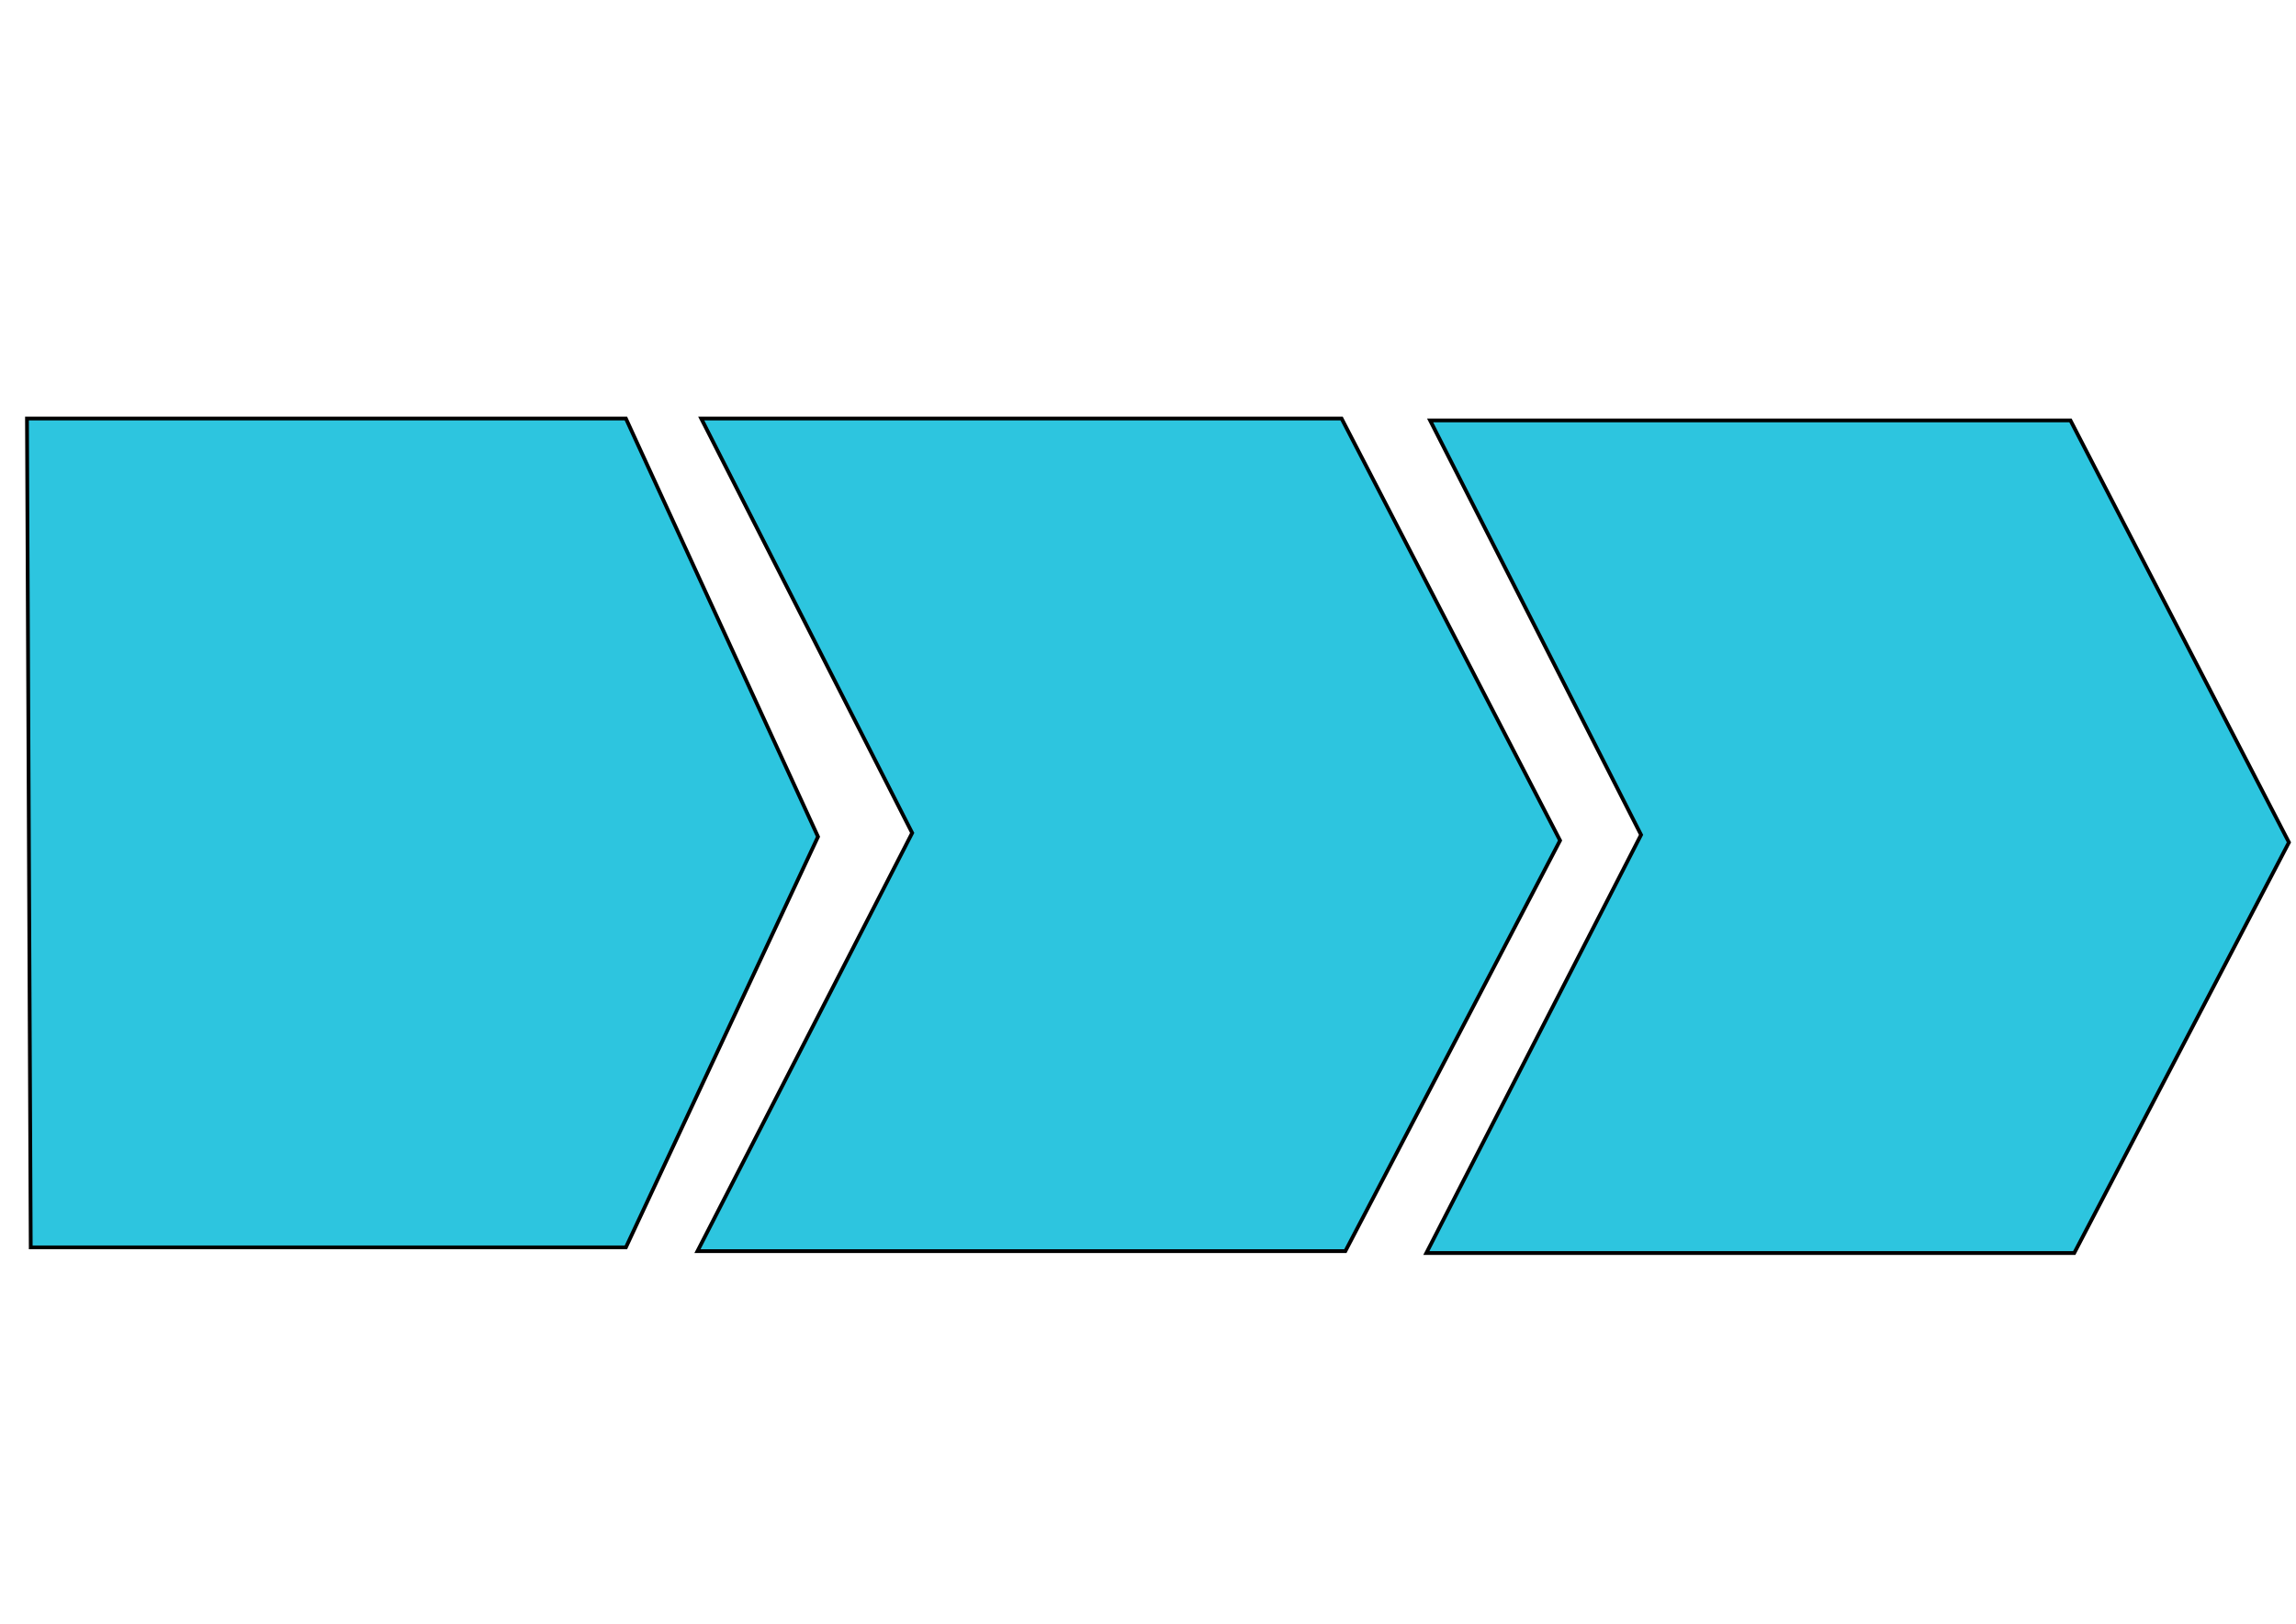 <?xml version="1.0" encoding="UTF-8" standalone="no"?>
<!-- Created with Inkscape (http://www.inkscape.org/) -->

<svg
   xmlns:dc="http://purl.org/dc/elements/1.1/"
   xmlns:cc="http://creativecommons.org/ns#"
   xmlns:rdf="http://www.w3.org/1999/02/22-rdf-syntax-ns#"
   xmlns:svg="http://www.w3.org/2000/svg"
   xmlns="http://www.w3.org/2000/svg"
   xmlns:xlink="http://www.w3.org/1999/xlink"
   xmlns:sodipodi="http://sodipodi.sourceforge.net/DTD/sodipodi-0.dtd"
   xmlns:inkscape="http://www.inkscape.org/namespaces/inkscape"
   width="1052.362"
   height="744.094"
   id="svg2"
   version="1.1"
   inkscape:version="0.48.3.1 r9886"
   sodipodi:docname="P-OSOE-ERP5.Trade.Processus-001-en.svg">
  <defs
     id="defs4" />
  <sodipodi:namedview
     id="base"
     pagecolor="#ffffff"
     bordercolor="#666666"
     borderopacity="1.0"
     inkscape:pageopacity="0.0"
     inkscape:pageshadow="2"
     inkscape:zoom="0.70710678"
     inkscape:cx="506.68675"
     inkscape:cy="376.48294"
     inkscape:document-units="px"
     inkscape:current-layer="layer1"
     showgrid="false"
     inkscape:window-width="1366"
     inkscape:window-height="721"
     inkscape:window-x="-2"
     inkscape:window-y="-3"
     inkscape:window-maximized="1">
    <inkscape:grid
       type="xygrid"
       id="grid3755"
       empspacing="5"
       visible="true"
       enabled="true"
       snapvisiblegridlinesonly="true"
       spacingx="50px"
       spacingy="50px" />
  </sodipodi:namedview>
  <g
     inkscape:label="Calque 1"
     inkscape:groupmode="layer"
     id="layer1"
     transform="translate(0,-308.268)">
    <path
       style="fill:#2dc5df;fill-opacity:1;stroke:#000000;stroke-width:1.727px;stroke-linecap:butt;stroke-linejoin:miter;stroke-opacity:1"
       d="m 12.363,500.07 274.514,0 88.052,191.642 -88.052,188.189 -272.788,0 z"
       id="path3822"
       inkscape:connector-curvature="0" />
    <path
       style="fill:#2dc5df;fill-opacity:1;stroke:#000000;stroke-width:1.727px;stroke-linecap:butt;stroke-linejoin:miter;stroke-opacity:1"
       d="m 321.407,500.07 293.506,0 100.137,193.368 -98.411,188.189 -296.959,0 98.411,-191.642 z"
       id="path3824"
       inkscape:connector-curvature="0" />
    <path
       style="fill:#2dc5df;fill-opacity:1;stroke:#000000;stroke-width:1.727px;stroke-linecap:butt;stroke-linejoin:miter;stroke-opacity:1"
       d="m 655.486,500.934 293.506,0 100.137,193.368 -98.411,188.189 -296.959,0 98.411,-191.642 z"
       id="path3824-5"
       inkscape:connector-curvature="0" />
    <image
       y="544.959"
       x="94.372"
       id="image3971"
       xlink:href="http://www.erp5.com/P-OSOE-Trade.Processus.White.Paper?format=png"
       height="172.65"
       width="146.753" />
    <image
       y="643.37"
       x="53.799"
       id="image4036"
       xlink:href="http://www.erp5.com/P-OSOE-Trade.Processus.Hand.Wrist?format=png"
       height="176.103"
       width="239.984" />
    <image
       y="506.113"
       x="362.844"
       id="image4101"
       xlink:href="http://www.erp5.com/P-OSOE-Trade.Processus.Small.Plane?format=png"
       height="60.428"
       width="146.753" />
    <image
       y="557.908"
       x="473.34"
       id="image4166"
       xlink:href="http://www.erp5.com/P-OSOE-Trade.Processus.Small.Truck?format=png"
       height="67.334"
       width="169.197" />
    <image
       y="633.011"
       x="559.665"
       id="image4231"
       xlink:href="http://www.erp5.com/P-OSOE-Trade.Processus.Air.Ground.Transport?format=png"
       height="115.676"
       width="119.129" />
    <image
       y="733.148"
       x="352.485"
       id="image4312"
       xlink:href="http://www.erp5.com/P-OSOE-Trade.Processus.Opened.Small.Box?format=png"
       height="172.65"
       width="172.65" />
    <image
       y="520.788"
       x="746.127"
       id="image4377"
       xlink:href="http://www.erp5.com/P-OSOE-Trade.Processus.Cash.Register?format=png"
       height="120.855"
       width="126.035" />
    <image
       y="612.293"
       x="847.991"
       id="image4442"
       xlink:href="http://www.erp5.com/P-OSOE-Trade.Processus.Dollar.Sign?format=png"
       height="172.65"
       width="172.65" />
    <image
       y="778.037"
       x="763.392"
       id="image4507"
       xlink:href="http://www.erp5.com/P-OSOE-Trade.Processus.Dollar.Coins?format=png"
       height="96.684"
       width="81.146" />
    <image
       y="710.704"
       x="764.256"
       id="image4507-0"
       xlink:href="http://www.erp5.com/P-OSOE-Trade.Processus.Dollar.Coins?format=png"
       height="96.684"
       width="81.146" />
    <image
       y="788.396"
       x="817.777"
       id="image4507-3"
       xlink:href="http://www.erp5.com/P-OSOE-Trade.Processus.Dollar.Coins?format=png"
       height="96.684"
       width="81.146" />
    <image
       y="778.037"
       x="710.734"
       id="image4507-6"
       xlink:href="http://www.erp5.com/P-OSOE-Trade.Processus.Dollar.Coins?format=png"
       height="96.684"
       width="81.146" />
  </g>
</svg>
